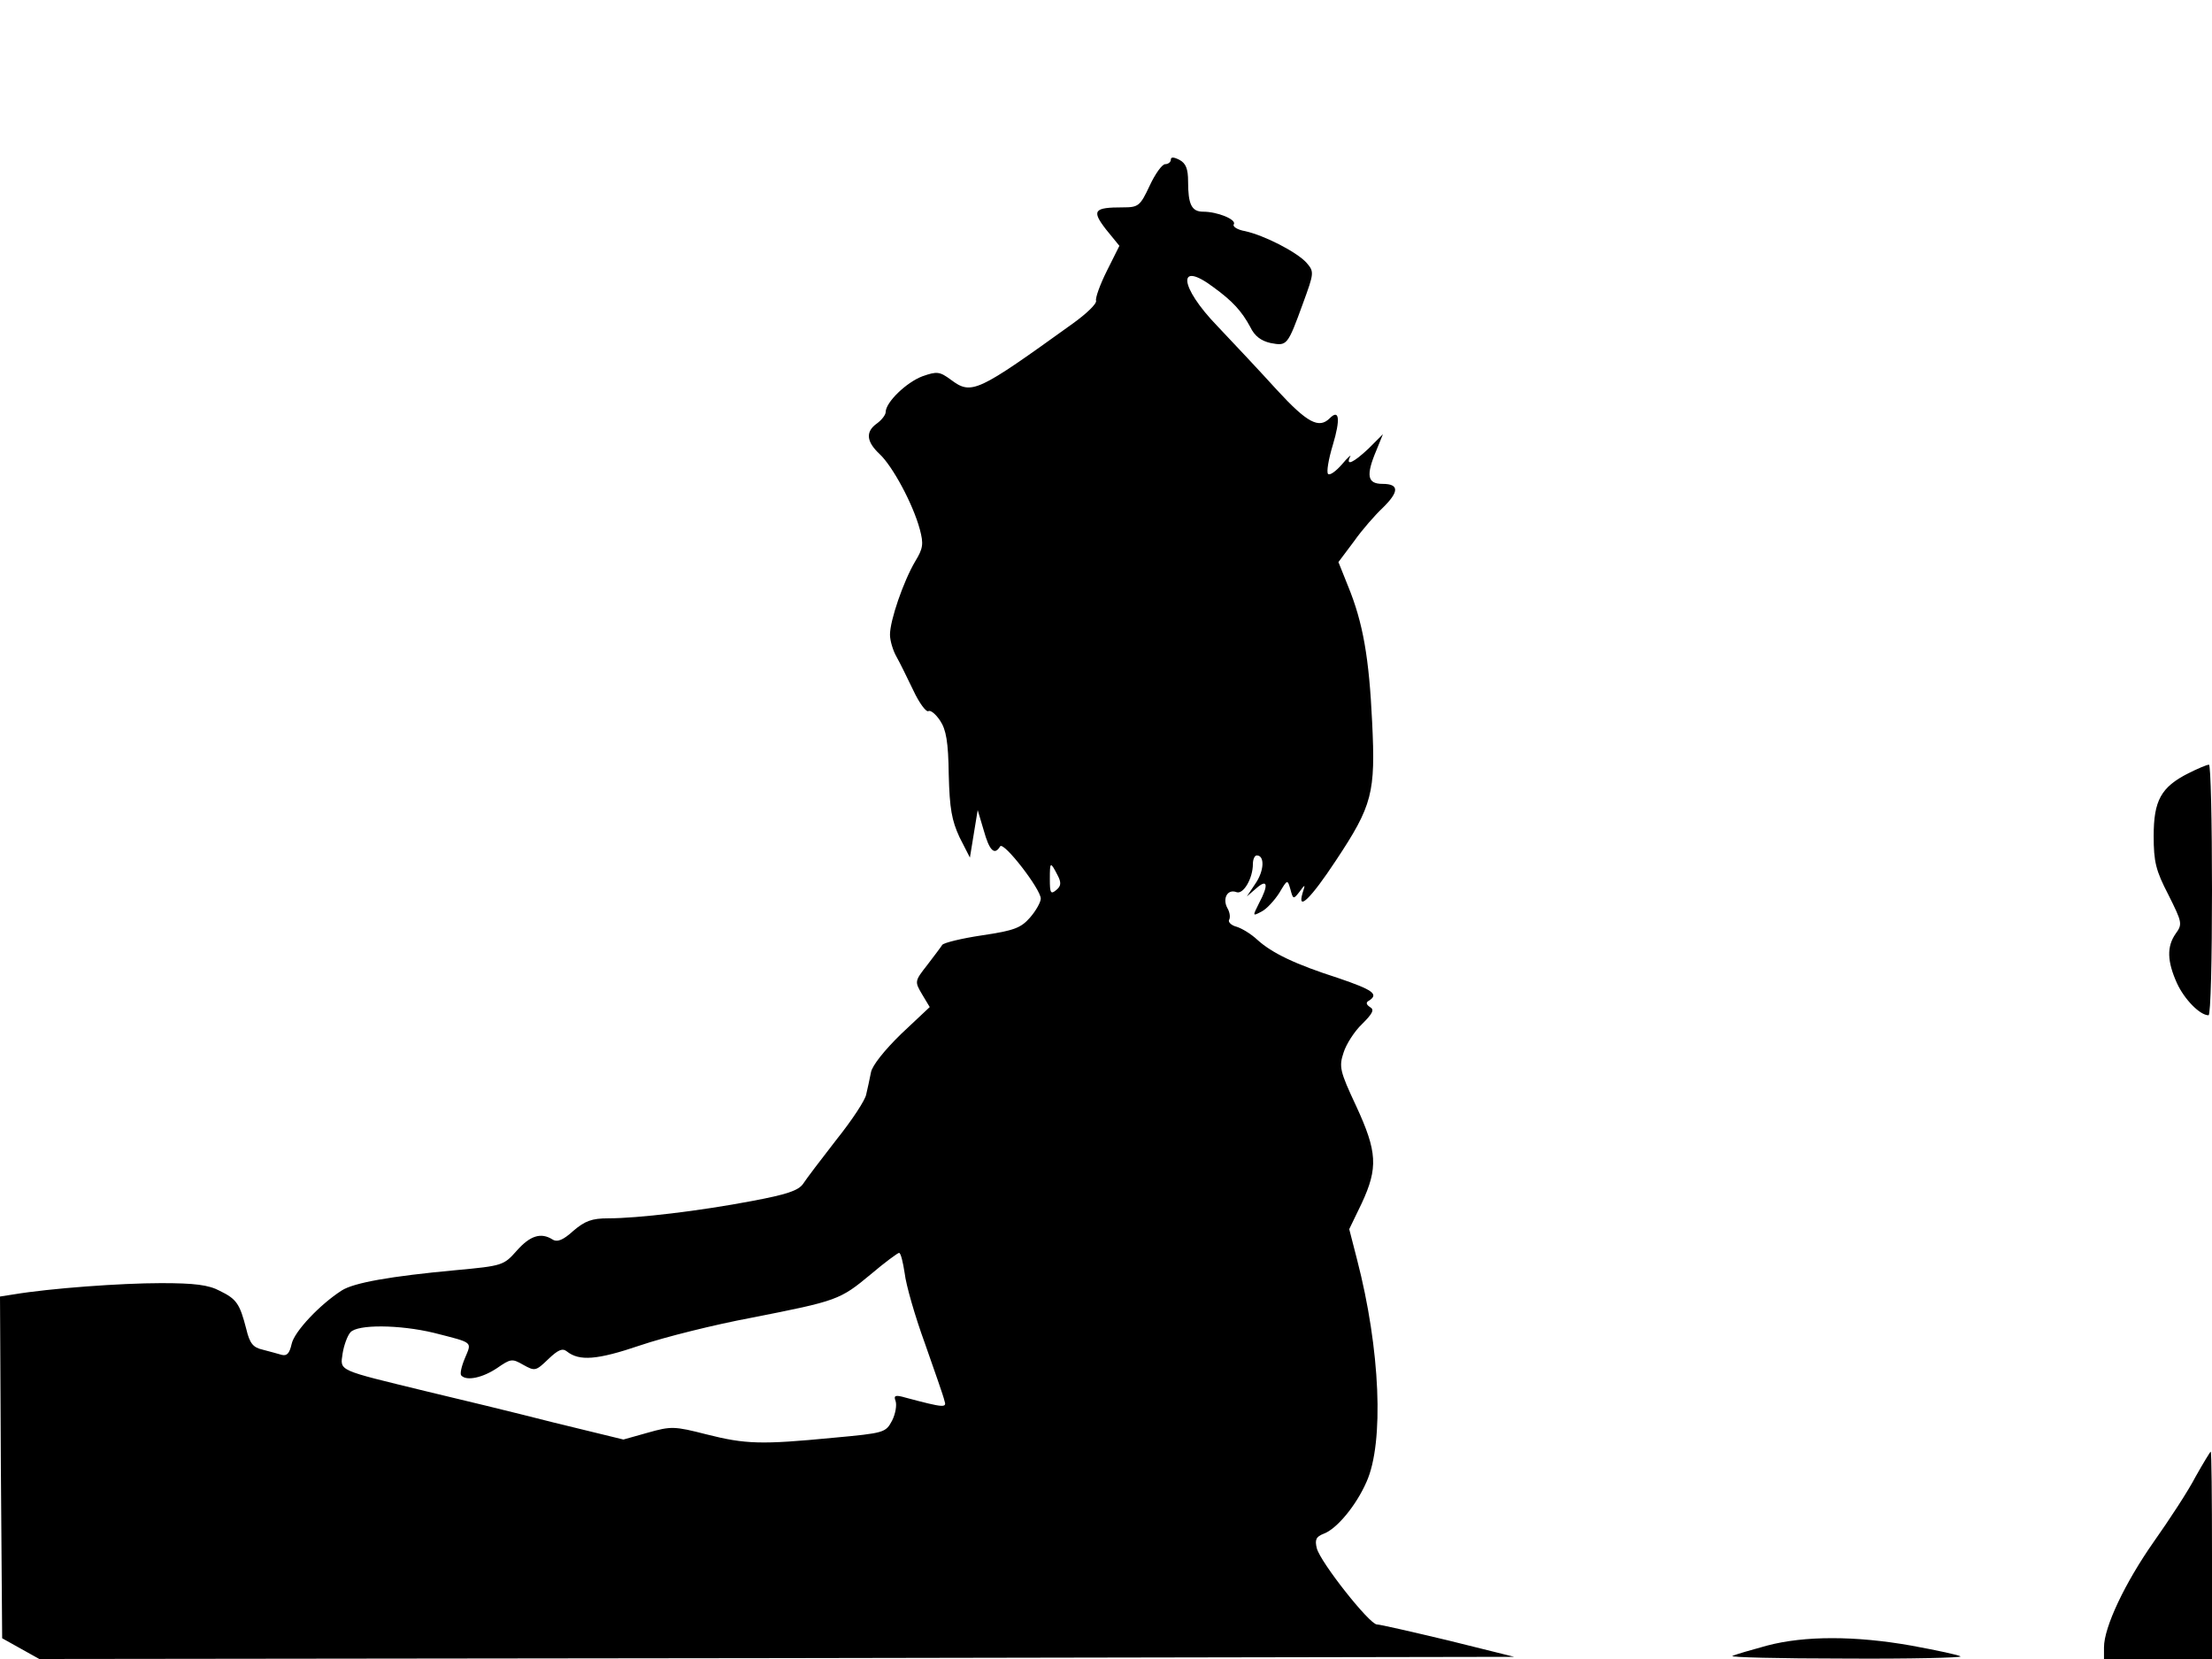 <svg xmlns="http://www.w3.org/2000/svg" width="682.667" height="512" version="1.0" viewBox="0 0 512 384"><path d="M271 37c0 .5-.6 1-1.3 1s-2.3 2.2-3.6 5c-2.2 4.7-2.6 5-6.2 5-6.7 0-7.3.7-3.9 5.1l3.1 3.8-2.9 5.8c-1.6 3.2-2.7 6.3-2.5 6.9.2.7-2.2 3-5.4 5.3-22.1 15.9-23.4 16.6-28.2 13-2.6-1.9-3.2-2-6.6-.8-3.7 1.4-8.5 6-8.5 8.3 0 .6-.9 1.8-2 2.6-2.7 1.9-2.5 4.2.6 7.1 3 2.8 7.7 11.5 9.3 17.4.9 3.4.8 4.4-1.1 7.5-2.7 4.6-5.8 13.6-5.8 16.9 0 1.4.7 3.7 1.5 5.1s2.5 4.9 3.9 7.8c1.4 3 3 5.1 3.5 4.8s1.7.7 2.7 2.2c1.4 2.1 1.9 4.9 2 12.5.2 7.9.7 10.6 2.5 14.5l2.4 4.7.9-5.5.9-5.5 1.4 4.7c1.3 4.7 2.5 5.9 3.8 3.7.8-1.2 9.4 9.9 9.4 12.1 0 .8-1.1 2.8-2.5 4.4-2.1 2.4-3.7 3-11.1 4.1-4.7.7-8.8 1.7-9.2 2.2-.3.5-1.9 2.6-3.5 4.7-2.9 3.7-2.9 3.8-1.2 6.7l1.8 3-6.6 6.2c-3.8 3.7-6.7 7.3-7 8.9s-.8 3.8-1.1 5.1c-.2 1.3-3.3 6-6.9 10.5-3.5 4.5-7 9.1-7.7 10.2-1.1 1.6-3.9 2.5-11.9 4-12.1 2.3-26.4 4-33.2 4-3.8 0-5.4.6-8.1 2.9-2.3 2.1-3.7 2.7-4.8 2-2.7-1.7-5.2-.9-8.3 2.6-3 3.4-3.3 3.5-14.1 4.5-15.1 1.4-23.6 2.9-26.4 4.7-5 3.2-11 9.5-11.6 12.4-.5 2.2-1.1 2.8-2.3 2.5-1-.3-2.9-.8-4.4-1.2-2.2-.5-3-1.4-3.8-4.8-1.5-5.8-2.2-6.9-6.1-8.8-2.6-1.4-5.9-1.8-13.6-1.8-9.3 0-25.7 1.2-34.1 2.6l-3.2.5.2 39.5.3 39.6 4.3 2.4 4.3 2.4 170.7-.2 170.7-.3-15.3-3.8c-8.4-2-15.8-3.7-16.5-3.7-1.7 0-13-14.3-13.9-17.6-.5-2-.2-2.7 1.6-3.4 3-1.1 7.5-6.5 9.9-12 4.1-9.1 3.2-30.7-2.2-51.5l-1.8-7 2.9-6c3.8-8.2 3.6-11.9-1.3-22.5-3.8-8.1-4-9.1-2.9-12.4.6-1.9 2.5-4.9 4.3-6.6 2.4-2.4 2.9-3.3 1.8-3.9-.9-.6-1-1.1-.2-1.5 2.3-1.5.8-2.5-7.1-5.2-10-3.2-15.4-5.8-18.8-8.9-1.4-1.3-3.5-2.6-4.8-3-1.2-.3-2-1.1-1.7-1.6s.2-1.7-.4-2.7c-1.2-2.2 0-4.5 2.1-3.7 1.6.6 3.8-3.2 3.8-6.5 0-1.1.4-2 .9-2 1.9 0 1.7 3.6-.3 6.5l-2 3 2.2-1.9c2.6-2.3 2.9-.8.6 3.5-1.5 3-1.5 3 .6 1.9 1.2-.6 3-2.6 4.1-4.3 1.9-3.2 1.9-3.2 2.6-.8.6 2.3.7 2.3 2.1.5 1.3-1.8 1.4-1.8.7.3-1.3 4.4 1.9 1.3 7.7-7.5 8.5-12.8 9.2-15.7 8.4-32.1-.7-14.8-2.1-23-5.6-31.5l-2.2-5.5 3.6-4.8c1.9-2.7 4.9-6.1 6.6-7.7 3.9-3.8 3.9-5.6 0-5.6-3.5 0-3.9-1.9-1.4-7.8l1.5-3.7-3.3 3.3c-3.5 3.3-5.4 4.2-4.3 1.9.4-.6-.5.1-1.9 1.8-1.4 1.6-2.8 2.6-3.2 2.2s.1-3.4 1.1-6.7c1.8-6 1.5-8.4-.7-6.2-2.5 2.5-5.2 1.1-12.2-6.5-3.9-4.3-10.1-10.9-13.8-14.8-8.9-9.2-9.4-15.4-.9-9 4.4 3.2 6.5 5.5 8.5 9.2 1 2.1 2.5 3.2 4.7 3.7 3.8.7 3.9.7 7.5-9.2 2.6-7.1 2.6-7.3.8-9.4-2.3-2.5-9.7-6.3-14.2-7.3-1.8-.3-3-1.1-2.6-1.6.6-1.1-3.8-2.9-7.1-2.9-2.7 0-3.5-1.7-3.5-7 0-2.9-.5-4.2-2-5-1.4-.7-2-.7-2 0m-26.2 165.6c.9 1.7.8 2.5-.3 3.4-1.3 1.1-1.5.7-1.5-2.5 0-4.1.1-4.2 1.8-.9m-35.4 92.1c.3 2.7 2.4 10 4.7 16.3 2.2 6.3 4.3 12.2 4.5 13.2.6 1.7 0 1.7-9-.7-2.4-.7-2.8-.5-2.3.8.3.9 0 2.9-.8 4.5-1.5 2.8-1.7 2.9-13.7 4-16.6 1.6-20.2 1.5-29.3-.8-7.4-1.9-8.2-1.9-13.5-.4l-5.7 1.6-16.4-4c-9-2.3-22.2-5.5-29.4-7.2-20.5-5-19.8-4.6-19.2-8.7.3-1.9 1.1-4.1 1.8-4.9 1.6-1.9 11.4-1.8 19.3.1 9.4 2.4 8.8 2 7.2 5.9-.8 1.9-1.2 3.7-.8 4 1.2 1.3 4.9.5 8.2-1.7 3.2-2.2 3.5-2.3 6.1-.8 2.7 1.5 2.9 1.5 5.8-1.3 2.3-2.2 3.3-2.6 4.3-1.8 2.9 2.3 7 2 17-1.4 5.6-1.9 17.2-4.8 25.8-6.4 19.8-3.9 20.4-4.1 27.5-10 3.3-2.8 6.3-5 6.6-5 .4 0 .9 2.1 1.3 4.7M506.5 179c-6.3 3.2-8 6.3-8 14.5 0 6 .5 8 3.4 13.6 3.2 6.4 3.3 6.8 1.7 9-2.1 3-2 6.4.3 11.5 1.7 3.7 5.3 7.4 7.3 7.4.5 0 .8-13.1.8-29 0-16-.3-29-.7-29-.5 0-2.6.9-4.8 2m1.7 162.8c-1.7 3.3-6.1 10-9.7 15.1-6.6 9.4-11.5 19.7-11.5 24.4v2.7h25v-24c0-13.2-.1-24-.3-24-.1 0-1.7 2.6-3.5 5.8M409 380.9c-3.6 1-7.2 2-8 2.4-.8.3 10.8.6 25.9.6 15.1.1 27.2-.2 26.9-.5s-5.4-1.4-11.4-2.5c-13-2.3-24.7-2.3-33.4 0"/></svg>